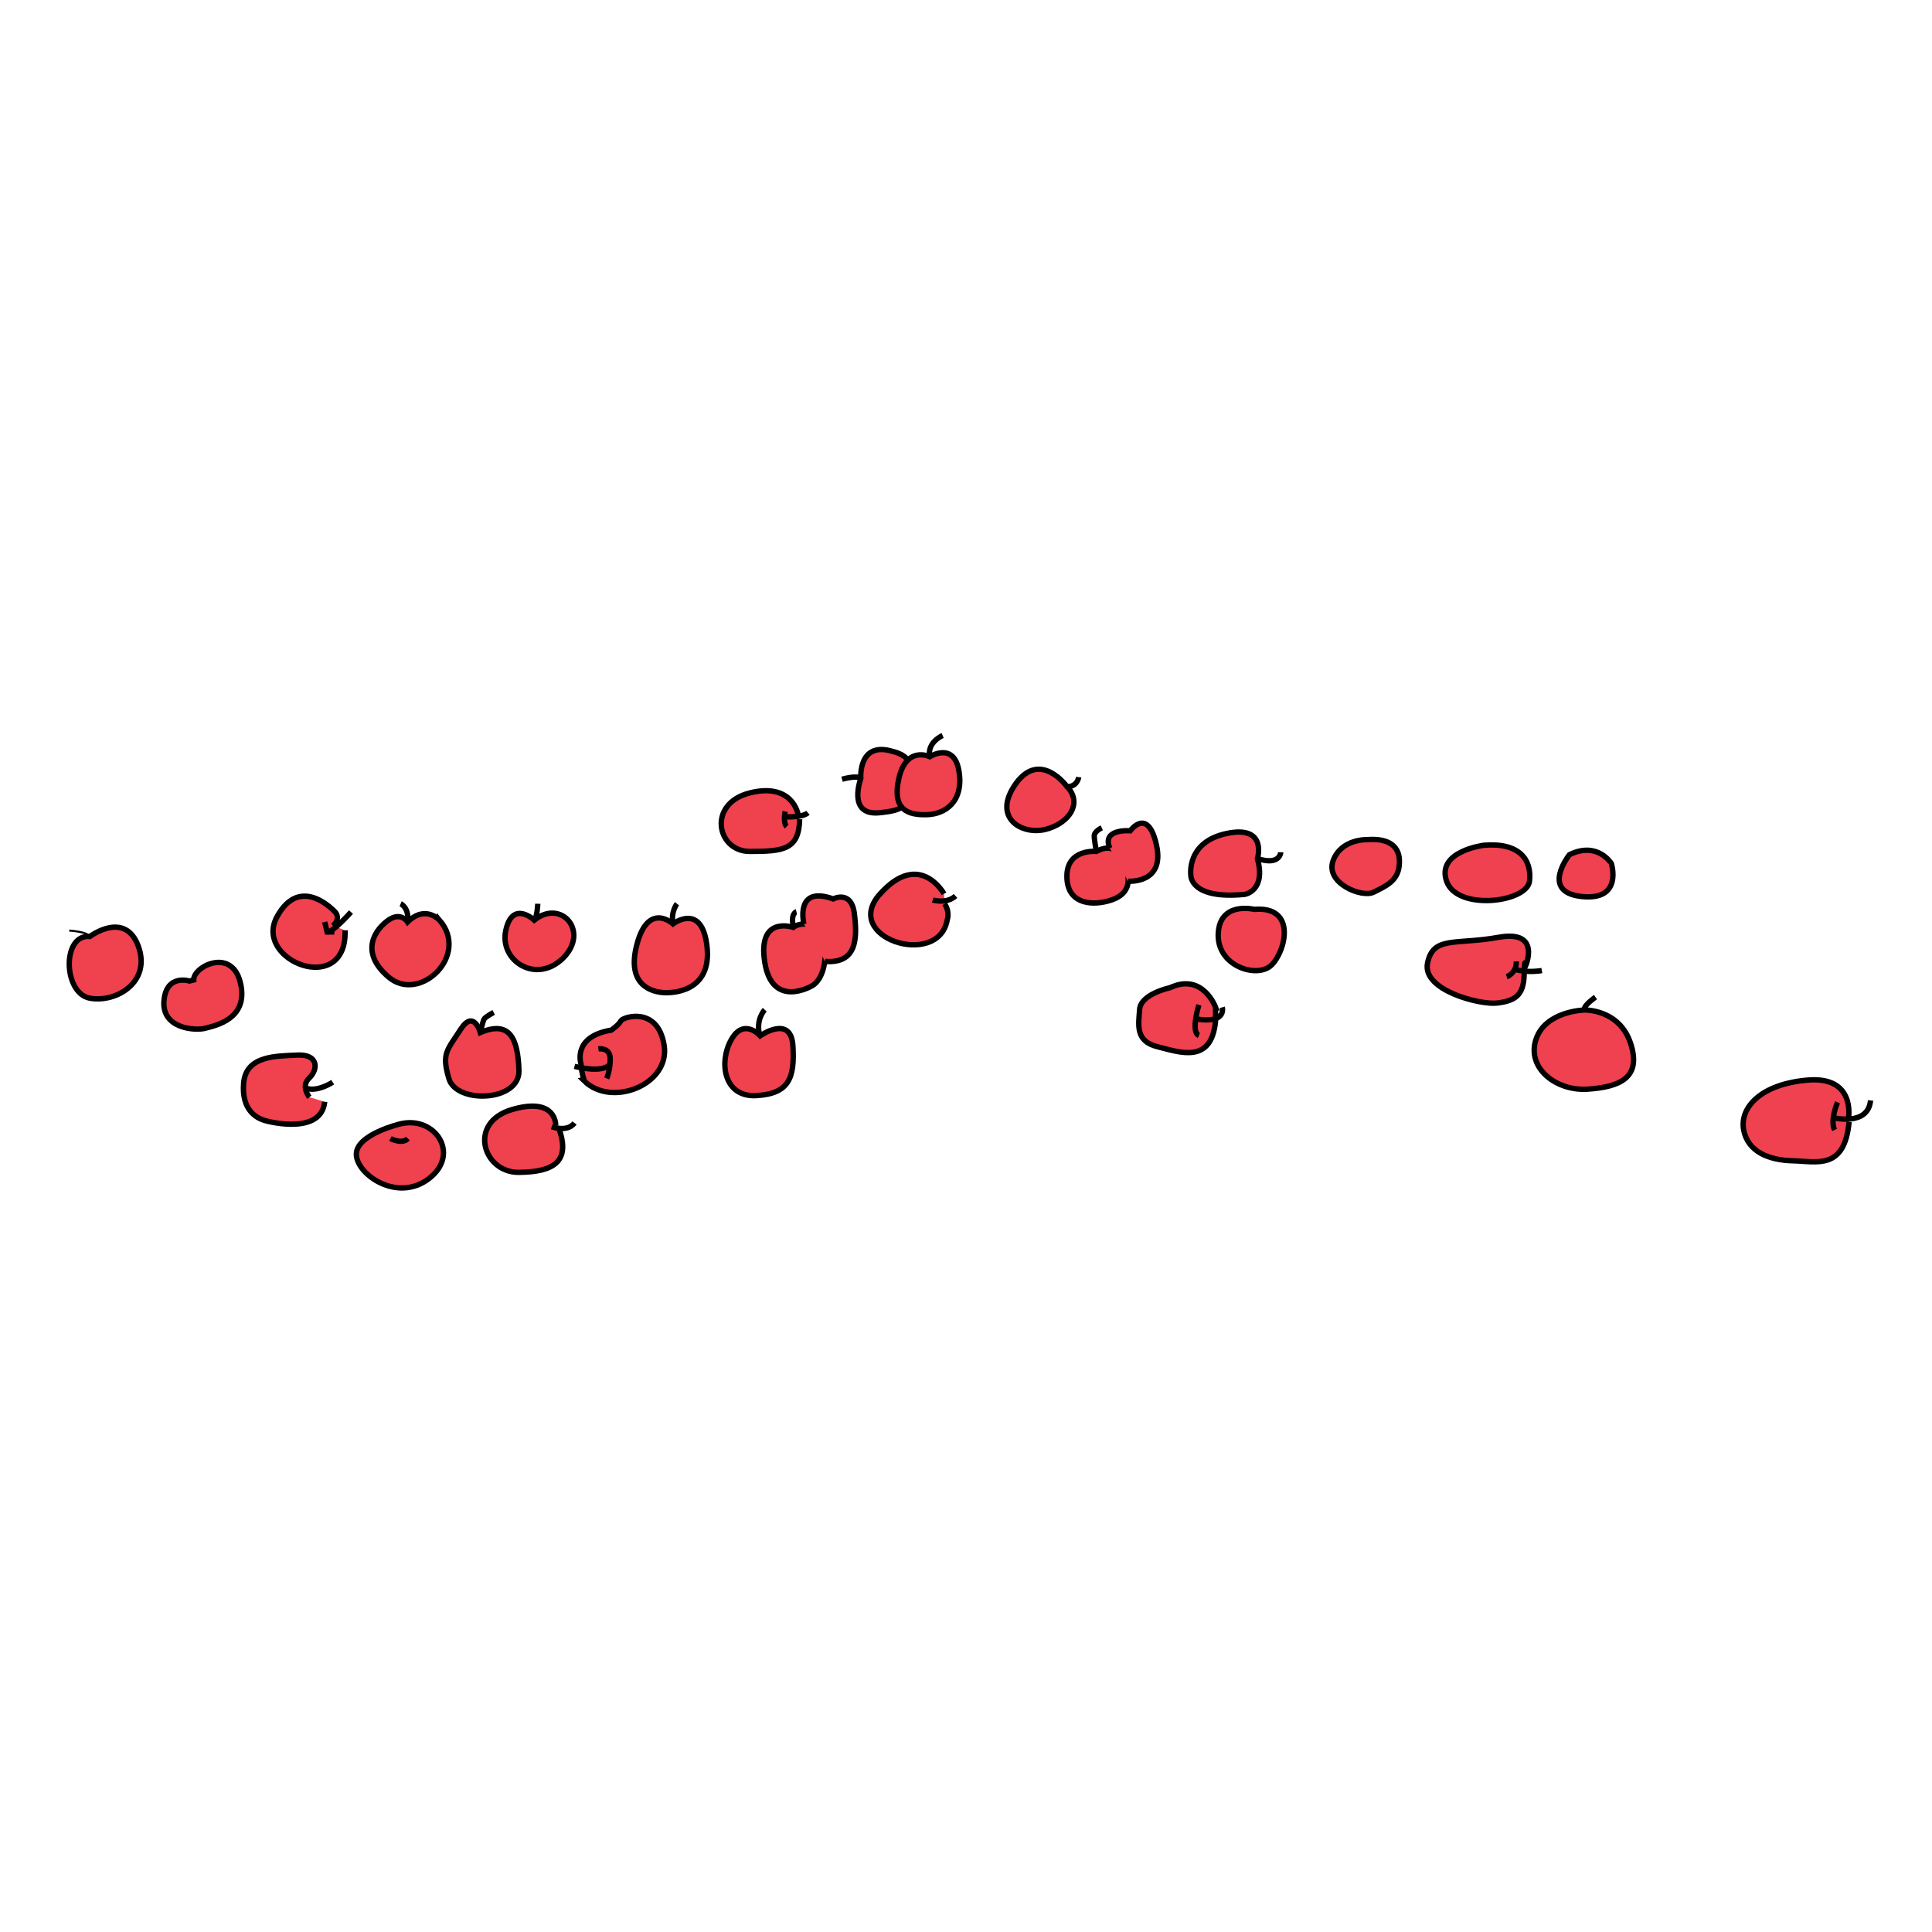 <?xml version="1.0" encoding="utf-8"?>
<!-- Generator: Adobe Illustrator 22.1.0, SVG Export Plug-In . SVG Version: 6.00 Build 0)  -->
<svg version="1.1" id="Layer_1" xmlns="http://www.w3.org/2000/svg" xmlns:xlink="http://www.w3.org/1999/xlink" x="0px" y="0px"
	 viewBox="0 0 720 720" style="enable-background:new 0 0 720 720;" xml:space="preserve">
<style type="text/css">
	.st0{fill:none;}
	.st1{fill:#EF414E;stroke:#000000;stroke-width:2;stroke-miterlimit:10;}
	.st2{fill:none;stroke:#000000;stroke-width:0.75;stroke-miterlimit:10;}
	.st3{fill:none;stroke:#000000;stroke-width:2;stroke-miterlimit:10;}
	.st4{fill:#EF414F;stroke:#000000;stroke-width:2;stroke-miterlimit:10;}
</style>
<path class="st0" d="M63.3,279.7"/>
<path class="st1" d="M33.5,349c0,0,13-9.8,18,3.5s-8,21.3-18,19.5S23,348,33.5,349z"/>
<path class="st2" d="M25.8,346.8c0,0,7,0.4,7.7,2.3"/>
<path class="st1" d="M70.6,365.6c0,0-8.7-2.8-9.5,7.5s11.7,11.1,15.4,10.1s16.3-3.4,13.1-16.9s-17.7-6-17.4-1.1L70.6,365.6z"/>
<path class="st1" d="M115.3,408.9c0,0-1.3-1.6-1.5-3.5c-0.1-1.2,0.2-2.5,1.5-3.7c3.4-3.3,3.3-8.9-4.5-8.5s-19.1,0.1-20,10.4
	s5.1,13.1,7.6,13.9s21.4,5.3,22.6-6.9"/>
<path class="st3" d="M124,403.3c0,0-6,4-10.3,2.1"/>
<path class="st1" d="M124,345c0,0,3-2.1,1.1-4.9c0,0-13-14.8-21.9,1.6s26.2,30,25.4,5"/>
<polyline class="st3" points="121,343.6 121.9,347.3 124.6,347.3 "/>
<path class="st3" d="M130.8,339.9c0,0-6.8,7.7-8.9,7.4"/>
<path class="st1" d="M151.9,343.6c0,0-2.4-3.9-7-0.8s-11.5,11.7,0,21.4s30.3-8.1,18.9-21.3C163.8,343,158.6,337,151.9,343.6z"/>
<path class="st3" d="M149.3,336.8c0,0,3.3,1.4,2.6,6.9"/>
<path class="st1" d="M149.3,418.8c0,0-16.6,3.9-16.5,11.4s15.3,18.1,27.1,9S162.2,415.8,149.3,418.8z"/>
<path class="st3" d="M145.5,424.3c0,0,4.4,2.3,6.5,0"/>
<path class="st1" d="M179,384.8c0,0-2.4-8.9-7.4-1.1s-7.1,8.8-4.3,18.3s26.5,8.6,26.1-3.1S190.1,380.1,179,384.8z"/>
<path class="st3" d="M184,377.3c0,0-3.1,1.6-3.6,2.5s-1.4,5-1.4,5"/>
<path class="st1" d="M207.1,419.4c0,0,0.4-10.8-16.3-5.9s-10.7,23.5,2.5,23.4s19.5-4.1,14.9-16.6"/>
<path class="st3" d="M205.6,419.9c0,0,5.8,2.2,8.5-1.4"/>
<path class="st1" d="M216.5,396.4c0,0-3.3-10.1,11.3-12.5c0,0,2.9-2,3.6-3.5c0.8-1.4,13.7-5.6,16.1,9.1s-19.6,23.4-29.8,13.3
	C217.8,402.8,216.7,399.9,216.5,396.4z"/>
<path class="st3" d="M223,390.9c0,0,4.3-0.7,4.4,3.5s-1.3,7.5-1.3,7.5"/>
<path class="st3" d="M214.1,397.4c0,0,10.9,2.9,13.3-1"/>
<path class="st1" d="M199.1,342.9c0,0-8.1-7.6-10.6,3.8s11.3,20.2,21.3,10.4S209.3,334.8,199.1,342.9z"/>
<path class="st3" d="M200.4,336.8c0,0-0.1,4.5-1.3,6.1"/>
<path class="st1" d="M250.8,344.3c0,0-9.1-8.4-13.4,7.5s6.2,17.8,9.6,18.1s18.3-0.1,16.5-17S250.8,344.3,250.8,344.3z"/>
<path class="st3" d="M252.3,336.8c0,0-2.4,3-1.5,7.5"/>
<path class="st1" d="M283.3,386c0,0-6.1-6.9-10.8,1.5s-2.8,21.5,9.4,20.8s14.3-6.6,13.6-18.5S283.3,386,283.3,386z"/>
<path class="st3" d="M285,376.3c0,0-3.6,3.7-1.8,9.8"/>
<path class="st1" d="M295.6,345.6c0,0-13.4-4.6-10.6,13s17.6,8.8,17.6,8.8s5.3-2.4,4.9-13.4S298.3,343.4,295.6,345.6z"/>
<path class="st3" d="M296.8,339.8c0,0-2.3,0.5-1.1,5.8"/>
<path class="st1" d="M299.6,344.4c0,0-3.6-14.6,10.9-9.4c0,0,6.8-3.5,7.9,5.5s1.1,18.7-10.9,17.8"/>
<path class="st1" d="M352,336.8c2.1,3,1,6,1,6c-3.2,18.3-39.8,6.7-25-9.7s23.8,0,23.8,0"/>
<path class="st3" d="M347.6,335.4c0,0,5.1,1.6,8.5-1.5"/>
<path class="st1" d="M297.4,303.4c0,0-2.1-11.9-18-7.9s-12.3,21.8,0,21.8s18.4-0.5,18.6-12"/>
<path class="st3" d="M292.6,304.4c0,0,6.3,0.4,8.5-1.5"/>
<path class="st3" d="M292.6,302.4c0,0-0.9,4.3,0.6,5.6"/>
<path class="st1" d="M338.3,283.4c-1.2-2.4-5.4-3.3-5.4-3.3c-13.2-4.2-12.1,10-12.1,10s-5.2,13.9,6.8,12.8c0,0,6.3-0.5,7.9-1.8"/>
<path class="st1" d="M346.5,282c0,0-8.7-4.2-11.5,8s3.8,13.8,10.5,13.6c6.7-0.2,13.7-4.8,11.9-16.1S346.5,282,346.5,282z"/>
<path class="st3" d="M351.3,274.1c0,0-5.9,2.5-4.8,7.9"/>
<path class="st3" d="M313.8,290.4c0,0,5.5-1.6,7-0.3"/>
<path class="st4" d="M397.6,293.1c0,0-9.9-13.7-19-1.1c-9.1,12.7,2.1,19.3,11,17.1S403.6,299.2,397.6,293.1z"/>
<path class="st3" d="M402,289.6c0,0-0.4,3.6-4.4,3.6"/>
<path class="st1" d="M408.6,317.3c0,0-10.9-1.1-11,9.1s8.6,11.2,15.3,9.4c6.7-1.8,8.1-5.5,7.4-10.1S416.4,313,408.6,317.3z"/>
<path class="st3" d="M410.6,308.5c0,0-2.8,1.3-2.8,3s0.8,5.8,0.8,5.8"/>
<path class="st4" d="M420.4,328.4c0,0,13.8,1.1,10.6-13.4s-9.8-5.4-9.8-5.4s-10.8-0.9-7.6,6.5"/>
<path class="st4" d="M468.6,320c0,0,3.9-12.6-11.4-9.4s-13.4,15.7-13.4,15.7s-0.2,9,20.1,7C464,333.3,471.9,331.9,468.6,320z"/>
<path class="st3" d="M477.3,317.6c0,0-0.2,5.1-8.6,2.4"/>
<path class="st4" d="M453.1,375.6c0,0-4.7-13.3-17.1-7.5c0,0-10.9,2.3-11.3,8.1s-1.7,11.8,6.7,13.9s20.1,6.5,21.6-9.6V375.6z"/>
<path class="st3" d="M446.8,374.5c0,0-0.8,2.5-1.2,5.2s-0.4,5.5,1.2,6.2"/>
<path class="st3" d="M455.5,375.4c0,0,1.8,6.3-9.9,4.3"/>
<path class="st4" d="M467.5,338.9c0,0-12.9-3.2-13.5,9s14.5,16.9,19.8,11.8S483.4,337.6,467.5,338.9z"/>
<path class="st4" d="M509.6,312.9c0,0-9.8-0.4-12.8,7.9s10.7,13.9,15.1,11.7s9.4-4.2,9.6-10.7C521.9,315.4,517.6,312.3,509.6,312.9z
	"/>
<path class="st4" d="M553,315c0,0-17.8,2.2-13.9,13.4s30,7.9,30.9,0S566.4,313.9,553,315z"/>
<path class="st4" d="M584.9,318.5c0,0-11.1,13.9,4.5,15.6s11.1-12.3,11.1-12.3S595.4,313.4,584.9,318.5z"/>
<path class="st4" d="M568.5,360.1c0,0,6.1-13.7-10-10.8s-24.4-0.6-26.5,9.6s19.7,15.7,26,14.9s9.8-2.6,10-10.4
	S568.5,360.1,568.5,360.1z"/>
<path class="st4" d="M561.5,364c0,0,2-0.7,3-2.8c0.4-0.8,0.6-1.7,0.6-2.9"/>
<path class="st4" d="M574.6,361.7c0,0-5.5,1-10.1-0.5"/>
<path class="st4" d="M590.5,376.4c0,0-14.6,0.3-18.1,11s7.6,19.3,19.3,18.5s20.2-4.1,16-17S590.5,376.4,590.5,376.4z"/>
<path class="st4" d="M594.6,371.6c0,0-4.8,3.3-4.1,4.8"/>
<path class="st4" d="M688.9,416.5c0,0,2.6-15.4-15-14s-25.6,10.2-24.1,18.5s9.5,11.4,18.4,11.6s19.2,3.6,20.9-14.5"/>
<path class="st3" d="M683.6,416.6c0,0,12.6,3.1,13.5-6.5"/>
<path class="st3" d="M684.8,410.8c0,0-2.9,6.6-1.1,10.3"/>
</svg>
